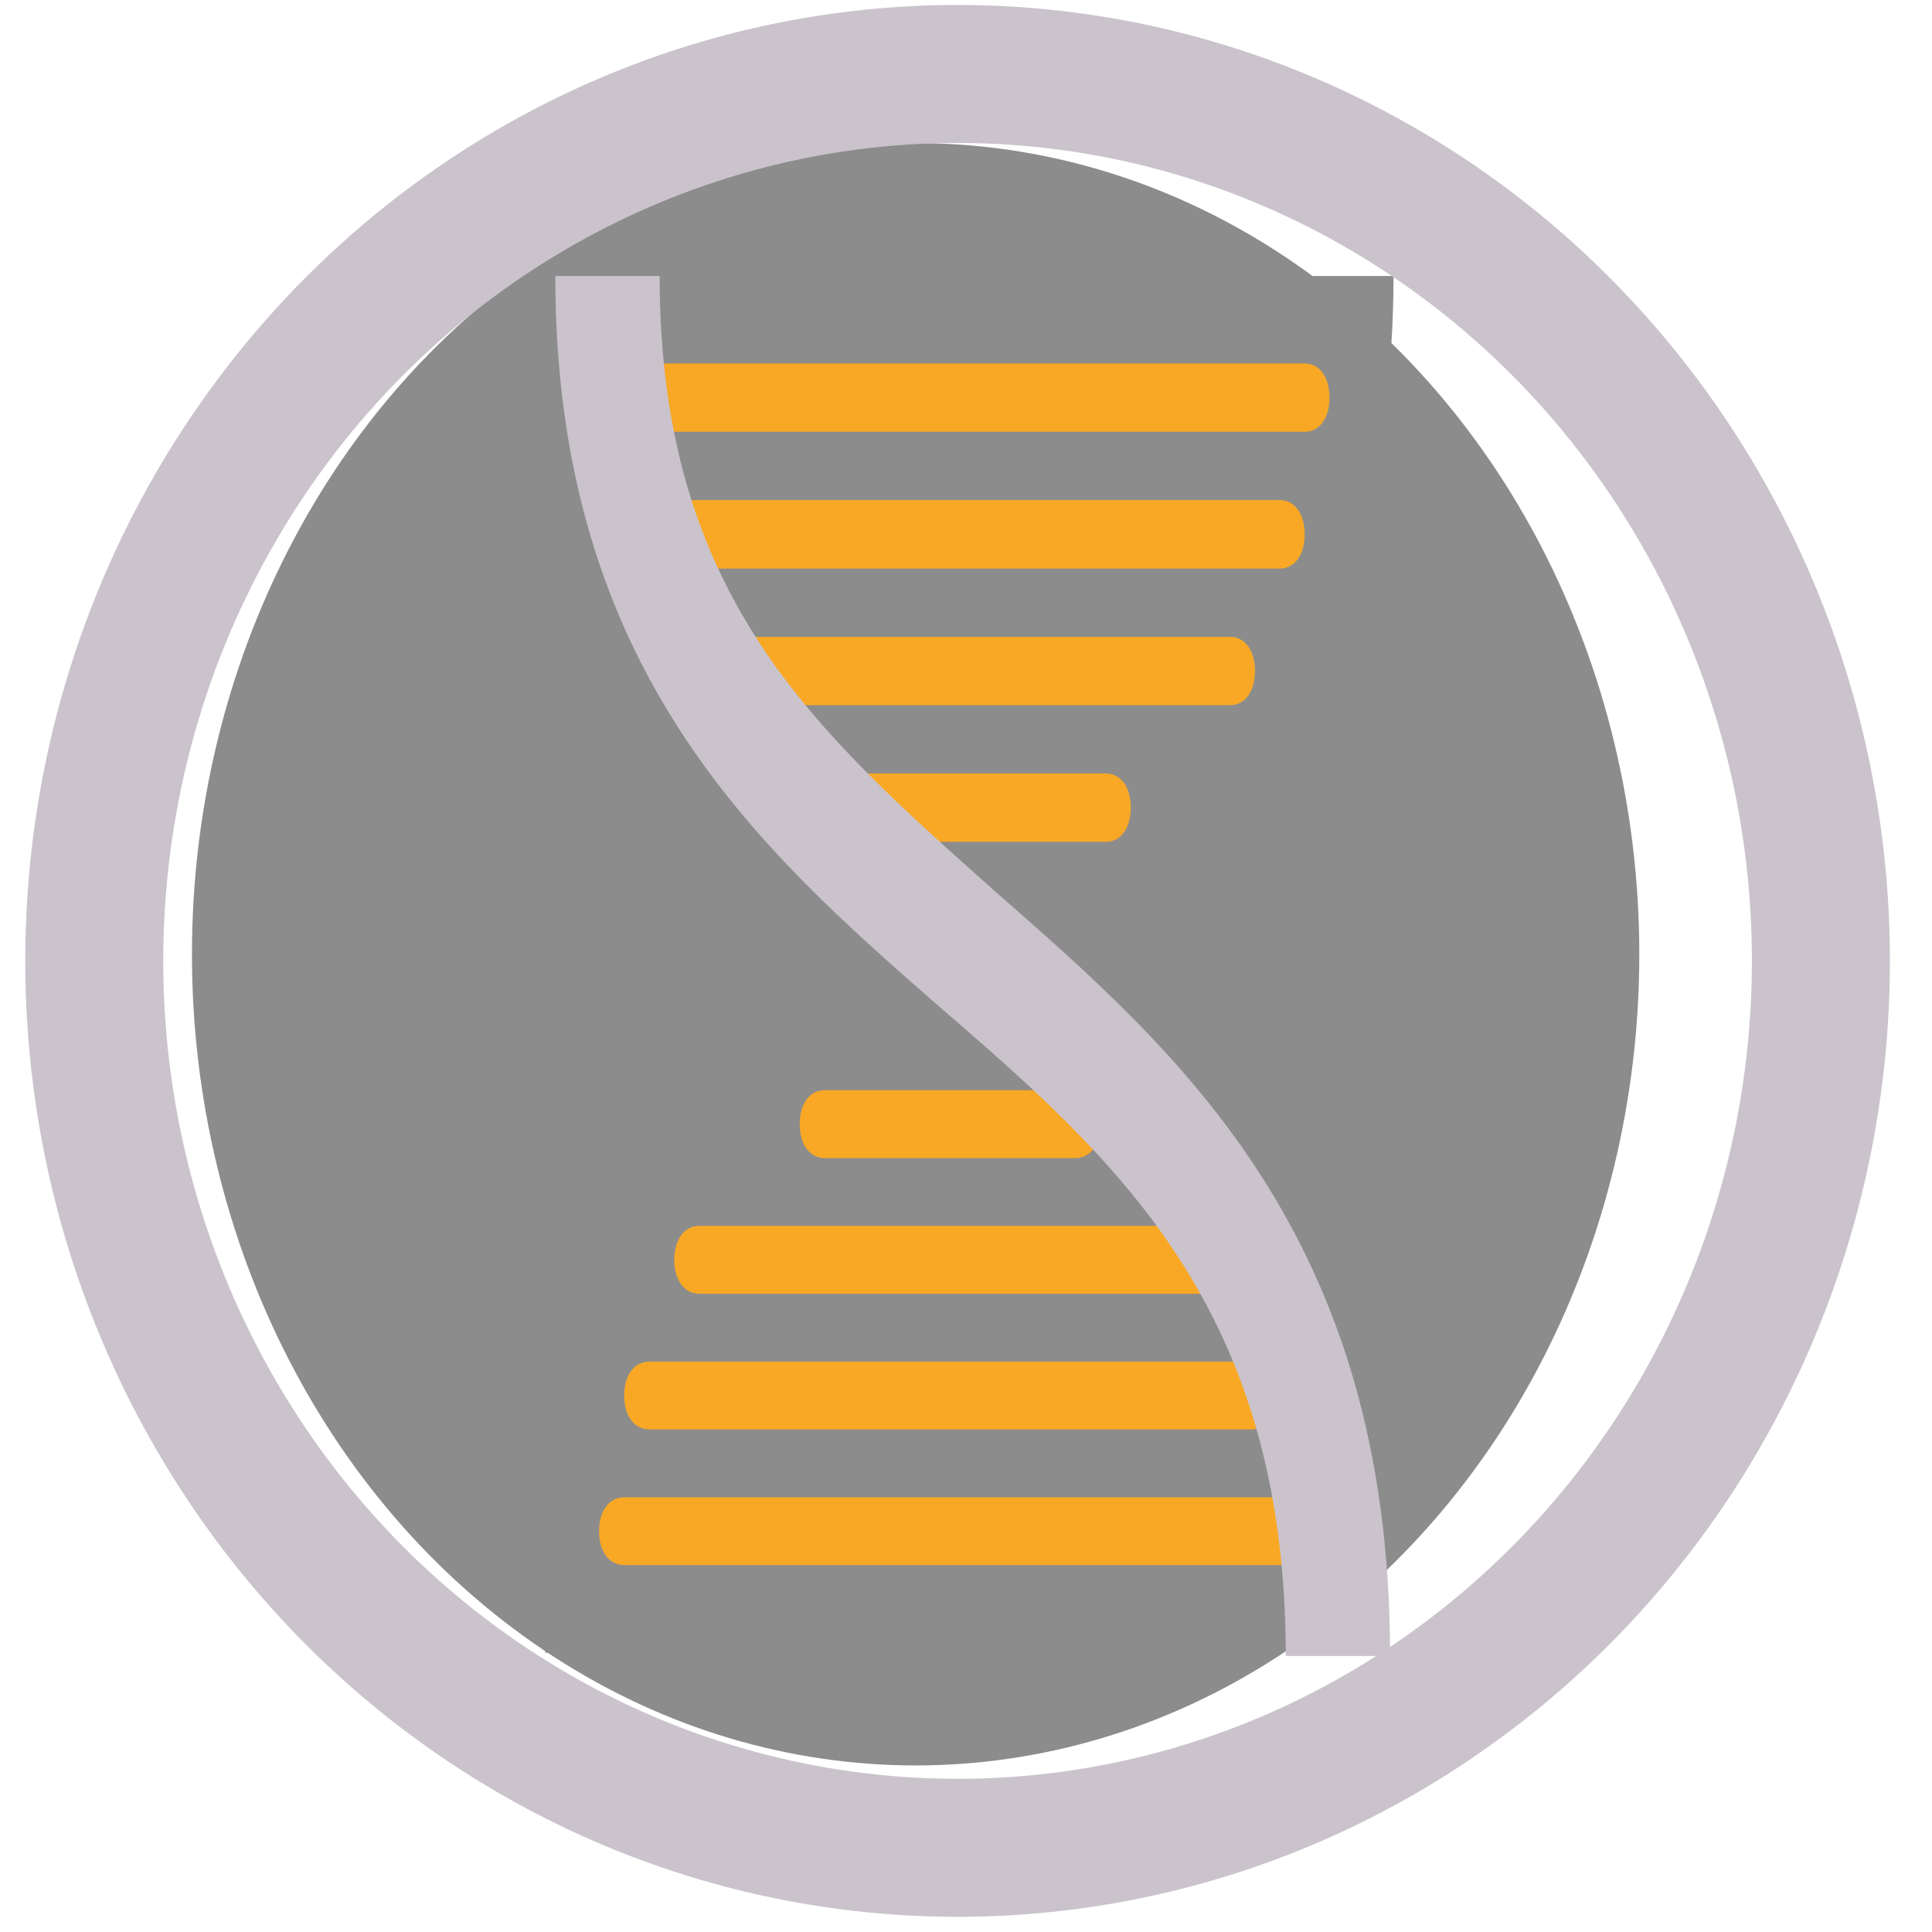 <?xml version="1.0" encoding="UTF-8" standalone="no"?>
<!-- Created with Pixodesk SVG (https://pixodesk.com) -->
<svg xmlns="http://www.w3.org/2000/svg" xmlns:pixodesk="https://pixodesk.com" viewBox="0 0 14 14" text-rendering="geometricPrecision" shape-rendering="geometricPrecision">
  <defs>
    <filter id="_px_svg_19ar79jb" pixodesk:label="Gaussian Blur" x="-0.5" y="-0.5" width="2" height="2">
      <feGaussianBlur stdDeviation="3"/>
    </filter>
  </defs>
  <ellipse fill="#8c8c8c53" stroke="none" filter="url(#_px_svg_19ar79jb)" transform="translate(10.659, 7.086)" cx="-4.024" cy="-0.171" rx="5.244" ry="5.878" style="mix-blend-mode:darken"/>
  <path fill="#8c8c8c" transform="translate(1, 0)" d="M8.329,2C8.329,4.319,7.177,5.292,5.871,6.439C4.507,7.611,2.951,8.933,2.951,11.976L3.72,11.976C3.72,9.457,4.968,8.384,6.293,7.262C7.599,6.14,9.098,4.843,9.098,2L8.329,2z" style="pointer-events:none"/>
  <path fill="#f9a825" transform="translate(1, 0)" d="M8.428,11.341L3.523,11.341C3.414,11.341,3.341,11.243,3.341,11.096C3.341,10.948,3.414,10.85,3.523,10.85L8.428,10.85C8.537,10.85,8.61,10.948,8.61,11.096C8.61,11.243,8.537,11.341,8.428,11.341zM8.065,10.358L3.705,10.358C3.596,10.358,3.523,10.26,3.523,10.112C3.523,9.965,3.596,9.867,3.705,9.867L8.065,9.867C8.174,9.867,8.246,9.965,8.246,10.112C8.246,10.26,8.174,10.358,8.065,10.358zM7.701,9.375L4.068,9.375C3.959,9.375,3.886,9.277,3.886,9.129C3.886,8.982,3.959,8.883,4.068,8.883L7.701,8.883C7.81,8.883,7.883,8.982,7.883,9.129C7.883,9.277,7.81,9.375,7.701,9.375zM6.793,8.392L4.976,8.392C4.867,8.392,4.795,8.293,4.795,8.146C4.795,7.998,4.867,7.9,4.976,7.9L6.793,7.9C6.902,7.9,6.975,7.998,6.975,8.146C6.975,8.293,6.902,8.392,6.793,8.392z" style="pointer-events:none"/>
  <path fill="#f9a825" transform="translate(1, 0)" d="M8.454,3.129L3.595,3.129C3.487,3.129,3.415,3.03,3.415,2.882C3.415,2.733,3.487,2.634,3.595,2.634L8.454,2.634C8.562,2.634,8.634,2.733,8.634,2.882C8.634,3.03,8.562,3.129,8.454,3.129zM8.274,4.12L3.955,4.12C3.847,4.12,3.775,4.021,3.775,3.872C3.775,3.723,3.847,3.624,3.955,3.624L8.274,3.624C8.382,3.624,8.454,3.723,8.454,3.872C8.454,4.021,8.382,4.12,8.274,4.12zM7.914,5.11L4.314,5.11C4.207,5.11,4.135,5.011,4.135,4.862C4.135,4.714,4.207,4.615,4.314,4.615L7.914,4.615C8.022,4.615,8.094,4.714,8.094,4.862C8.094,5.011,8.022,5.11,7.914,5.11zM7.014,6.1L5.215,6.1C5.106,6.1,5.035,6.001,5.035,5.852C5.035,5.704,5.106,5.605,5.215,5.605L7.014,5.605C7.122,5.605,7.194,5.704,7.194,5.852C7.194,6.001,7.122,6.1,7.014,6.1z" style="pointer-events:none"/>
  <path fill="#cac3cc" transform="translate(1, 0)" d="M9.073,12L8.317,12C8.317,9.475,7.088,8.4,5.784,7.275C4.499,6.15,3.024,4.85,3.024,2L3.78,2C3.78,4.325,4.915,5.3,6.2,6.45C7.542,7.625,9.073,8.95,9.073,12z" style="pointer-events:none"/>
  <ellipse fill="none" stroke="#cac3cc" transform="translate(6.549, 7.146)" cx="0.39" cy="-0.183" rx="6.256" ry="6.427"/>
</svg>